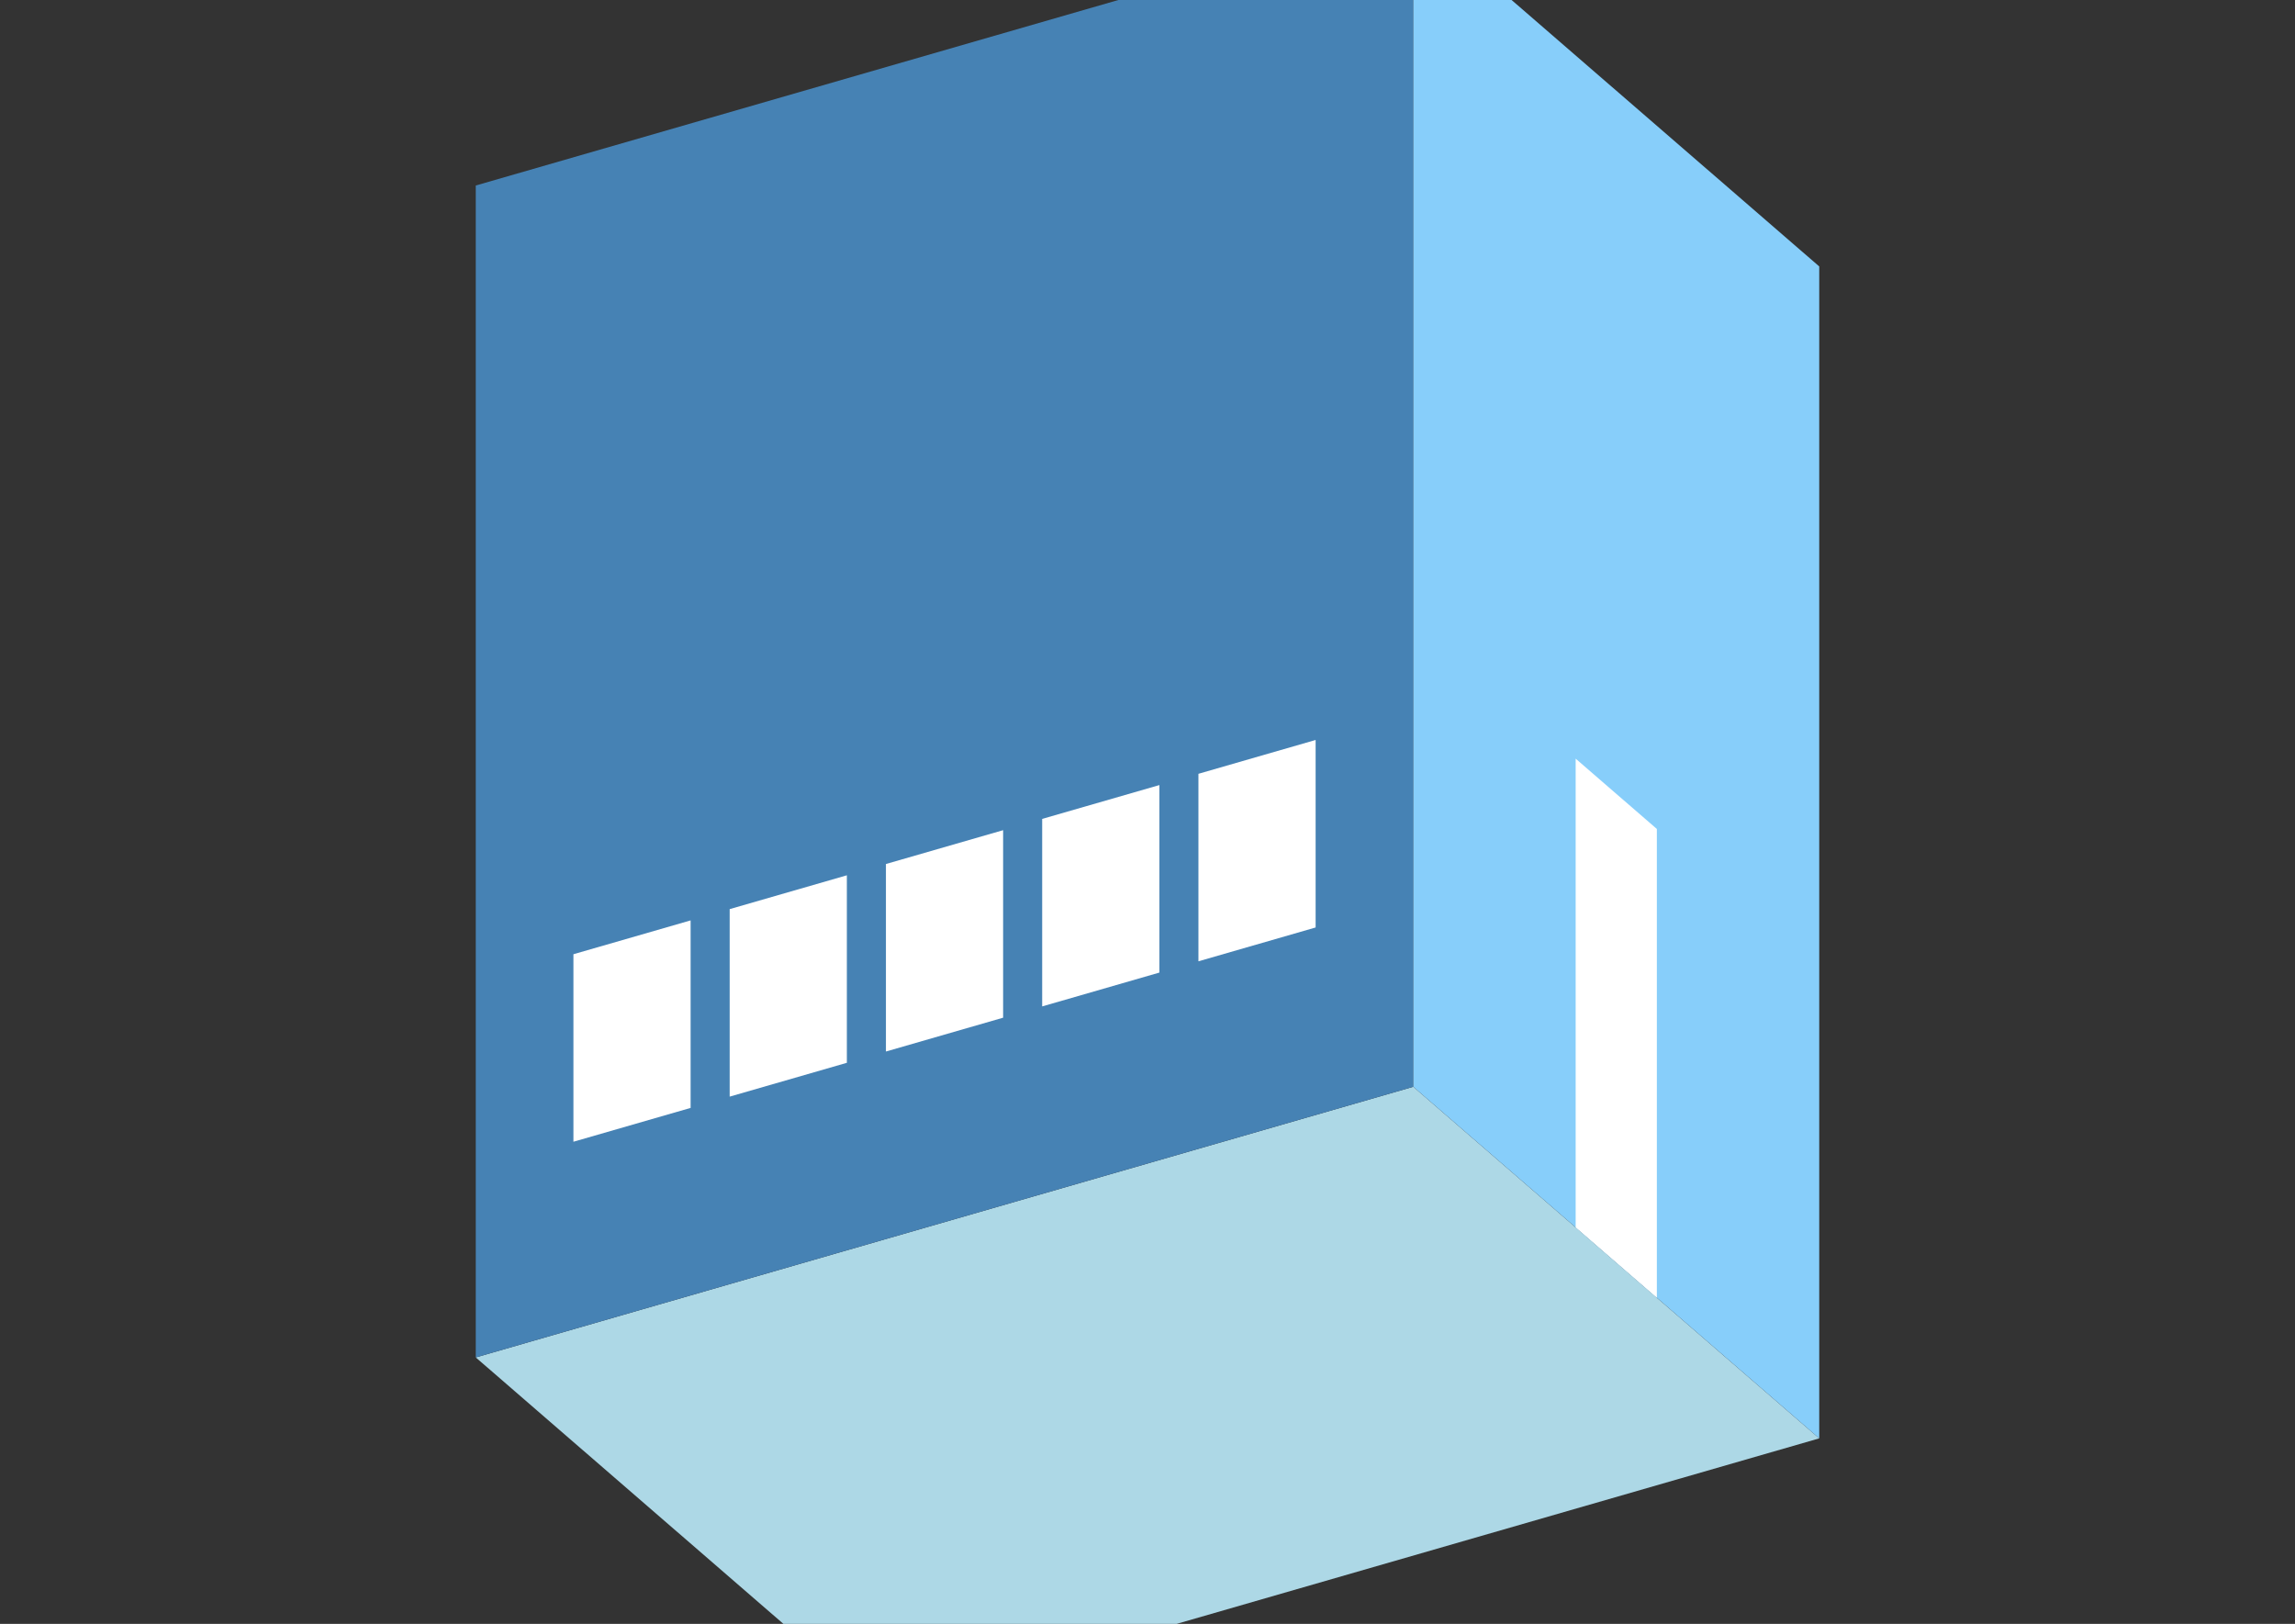 <?xml version="1.0" encoding="UTF-8"?>
<svg
  xmlns="http://www.w3.org/2000/svg"
  width="848"
  height="600"
  style="background-color:white"
>
  <rect width="100%" height="100%" fill="#333333" stroke="none"/>
  <polygon fill="lightblue" points="325.795,631.458 175.795,501.554 522.205,401.554 672.205,531.458" />
  <polygon fill="steelblue" points="175.795,501.554 175.795,68.542 522.205,-31.458 522.205,401.554" />
  <polygon fill="lightskyblue" points="672.205,531.458 672.205,98.446 522.205,-31.458 522.205,401.554" />
  <polygon fill="white" points="612.205,479.497 612.205,306.292 582.205,280.311 582.205,453.516" />
  <polygon fill="white" points="211.879,421.856 211.879,352.574 255.181,340.074 255.181,409.356" />
  <polygon fill="white" points="269.614,405.189 269.614,335.907 312.916,323.407 312.916,392.689" />
  <polygon fill="white" points="327.349,388.522 327.349,319.24 370.651,306.74 370.651,376.022" />
  <polygon fill="white" points="385.084,371.856 385.084,302.574 428.386,290.074 428.386,359.356" />
  <polygon fill="white" points="442.819,355.189 442.819,285.907 486.121,273.407 486.121,342.689" />
</svg>
